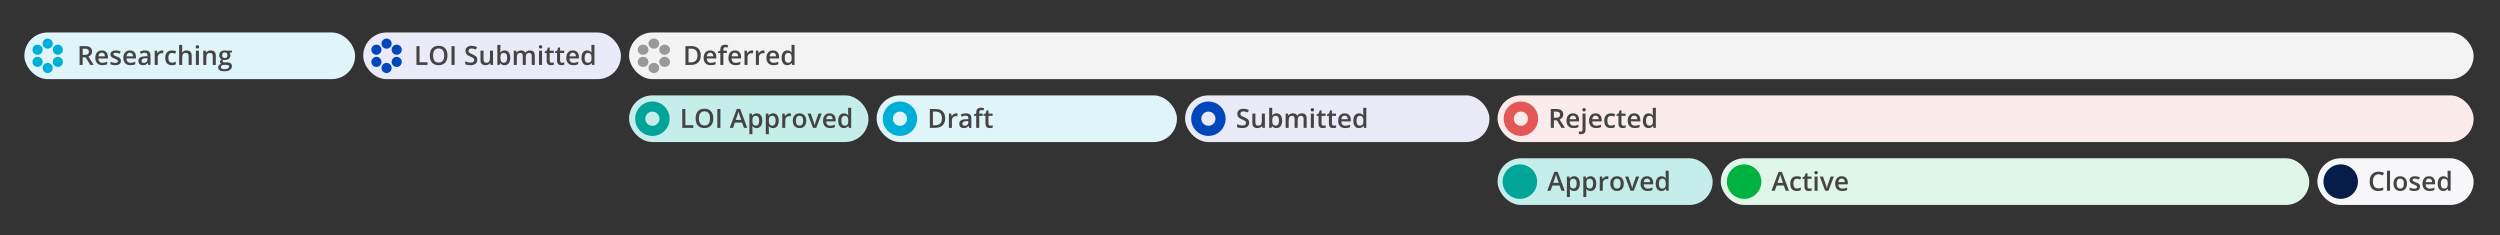 <svg viewBox="0 0 1232 116" fill="none" xmlns="http://www.w3.org/2000/svg">
<rect x="0" y="0" width="1232" height="116" fill="#333333" stroke="none"/>
<rect x="1142" y="78" width="77" height="23" rx="11.5" fill="#F7F7F9"/>
<path d="M1172.17 85.888C1171.3 85.888 1170.62 86.197 1170.12 86.814C1169.62 87.432 1169.37 88.285 1169.37 89.373C1169.37 90.511 1169.61 91.372 1170.08 91.956C1170.57 92.54 1171.26 92.832 1172.17 92.832C1172.57 92.832 1172.95 92.794 1173.32 92.718C1173.68 92.637 1174.07 92.536 1174.46 92.413V93.714C1173.74 93.989 1172.91 94.127 1171.99 94.127C1170.63 94.127 1169.59 93.716 1168.86 92.895C1168.13 92.07 1167.77 90.892 1167.77 89.36C1167.77 88.395 1167.94 87.551 1168.29 86.827C1168.65 86.103 1169.16 85.549 1169.83 85.164C1170.5 84.779 1171.28 84.586 1172.19 84.586C1173.13 84.586 1174.01 84.785 1174.81 85.183L1174.27 86.446C1173.95 86.298 1173.62 86.169 1173.27 86.059C1172.92 85.945 1172.56 85.888 1172.17 85.888ZM1177.8 94H1176.31V84.123H1177.8V94ZM1186.16 90.477C1186.16 91.624 1185.87 92.519 1185.28 93.162C1184.69 93.805 1183.87 94.127 1182.82 94.127C1182.17 94.127 1181.59 93.979 1181.09 93.683C1180.58 93.386 1180.19 92.961 1179.92 92.407C1179.65 91.852 1179.52 91.209 1179.52 90.477C1179.52 89.339 1179.81 88.45 1180.39 87.811C1180.98 87.172 1181.8 86.853 1182.86 86.853C1183.88 86.853 1184.68 87.18 1185.27 87.836C1185.87 88.488 1186.16 89.368 1186.16 90.477ZM1181.05 90.477C1181.05 92.098 1181.65 92.908 1182.85 92.908C1184.03 92.908 1184.63 92.098 1184.63 90.477C1184.63 88.873 1184.03 88.071 1182.84 88.071C1182.21 88.071 1181.76 88.279 1181.47 88.693C1181.19 89.108 1181.05 89.703 1181.05 90.477ZM1192.6 92.001C1192.6 92.686 1192.35 93.213 1191.85 93.581C1191.35 93.945 1190.64 94.127 1189.71 94.127C1188.77 94.127 1188.02 93.985 1187.45 93.702V92.413C1188.28 92.794 1189.05 92.984 1189.76 92.984C1190.67 92.984 1191.13 92.707 1191.13 92.153C1191.13 91.975 1191.08 91.827 1190.98 91.709C1190.88 91.59 1190.71 91.467 1190.48 91.34C1190.25 91.213 1189.92 91.07 1189.51 90.909C1188.7 90.596 1188.15 90.282 1187.86 89.969C1187.58 89.656 1187.44 89.25 1187.44 88.751C1187.44 88.15 1187.68 87.684 1188.16 87.354C1188.65 87.02 1189.31 86.853 1190.14 86.853C1190.97 86.853 1191.75 87.02 1192.49 87.354L1192 88.478C1191.25 88.164 1190.61 88.008 1190.09 88.008C1189.31 88.008 1188.91 88.232 1188.91 88.681C1188.91 88.901 1189.01 89.087 1189.22 89.239C1189.42 89.392 1189.87 89.601 1190.56 89.868C1191.14 90.092 1191.56 90.297 1191.83 90.483C1192.09 90.67 1192.28 90.885 1192.41 91.131C1192.54 91.372 1192.6 91.662 1192.6 92.001ZM1197.28 94.127C1196.19 94.127 1195.34 93.81 1194.72 93.175C1194.11 92.536 1193.8 91.658 1193.8 90.54C1193.8 89.394 1194.09 88.492 1194.66 87.836C1195.23 87.18 1196.01 86.853 1197.01 86.853C1197.94 86.853 1198.67 87.134 1199.21 87.697C1199.75 88.26 1200.01 89.034 1200.01 90.02V90.826H1195.34C1195.36 91.507 1195.54 92.032 1195.89 92.4C1196.24 92.764 1196.72 92.946 1197.35 92.946C1197.77 92.946 1198.15 92.908 1198.51 92.832C1198.87 92.752 1199.25 92.62 1199.67 92.439V93.651C1199.3 93.824 1198.93 93.947 1198.56 94.019C1198.19 94.091 1197.76 94.127 1197.28 94.127ZM1197.01 87.982C1196.54 87.982 1196.16 88.133 1195.87 88.433C1195.59 88.734 1195.42 89.171 1195.36 89.747H1198.55C1198.54 89.167 1198.4 88.729 1198.13 88.433C1197.86 88.133 1197.49 87.982 1197.01 87.982ZM1204.08 94.127C1203.2 94.127 1202.52 93.81 1202.03 93.175C1201.54 92.54 1201.29 91.649 1201.29 90.502C1201.29 89.351 1201.54 88.456 1202.03 87.817C1202.53 87.174 1203.22 86.853 1204.1 86.853C1205.02 86.853 1205.73 87.193 1206.21 87.874H1206.29C1206.21 87.371 1206.18 86.973 1206.18 86.681V84.123H1207.68V94H1206.51L1206.25 93.08H1206.18C1205.7 93.778 1205 94.127 1204.08 94.127ZM1204.48 92.921C1205.09 92.921 1205.54 92.749 1205.82 92.407C1206.1 92.06 1206.24 91.499 1206.25 90.725V90.515C1206.25 89.631 1206.1 89.002 1205.82 88.63C1205.53 88.257 1205.08 88.071 1204.46 88.071C1203.94 88.071 1203.53 88.285 1203.25 88.712C1202.97 89.136 1202.83 89.741 1202.83 90.528C1202.83 91.306 1202.96 91.901 1203.24 92.311C1203.51 92.718 1203.93 92.921 1204.48 92.921Z" fill="#444444"/>
<circle cx="1153.5" cy="89.5" r="8.5" fill="#071D49"/>
<rect x="848" y="78" width="290" height="23" rx="11.5" fill="#E0F6E8"/>
<path d="M879.982 94L879.056 91.423H875.507L874.6 94H873L876.472 84.682H878.123L881.595 94H879.982ZM878.656 90.115L877.786 87.589C877.723 87.42 877.634 87.153 877.52 86.789C877.41 86.425 877.333 86.159 877.291 85.989C877.177 86.51 877.01 87.079 876.79 87.697L875.952 90.115H878.656ZM885.492 94.127C884.43 94.127 883.622 93.818 883.067 93.2C882.517 92.578 882.242 91.687 882.242 90.528C882.242 89.347 882.53 88.439 883.105 87.805C883.685 87.17 884.521 86.853 885.613 86.853C886.353 86.853 887.02 86.99 887.612 87.265L887.162 88.465C886.531 88.219 886.011 88.097 885.6 88.097C884.386 88.097 883.778 88.903 883.778 90.515C883.778 91.302 883.929 91.895 884.229 92.293C884.534 92.686 884.978 92.883 885.562 92.883C886.226 92.883 886.855 92.718 887.447 92.388V93.689C887.181 93.846 886.895 93.958 886.59 94.025C886.29 94.093 885.924 94.127 885.492 94.127ZM891.713 92.921C892.077 92.921 892.441 92.864 892.805 92.749V93.873C892.64 93.945 892.426 94.004 892.164 94.051C891.905 94.102 891.637 94.127 891.357 94.127C889.944 94.127 889.237 93.382 889.237 91.893V88.109H888.279V87.449L889.307 86.903L889.815 85.418H890.735V86.98H892.735V88.109H890.735V91.867C890.735 92.227 890.824 92.493 891.002 92.667C891.184 92.836 891.421 92.921 891.713 92.921ZM895.706 94H894.214V86.98H895.706V94ZM894.125 85.12C894.125 84.853 894.197 84.648 894.341 84.504C894.489 84.36 894.698 84.288 894.969 84.288C895.232 84.288 895.435 84.36 895.579 84.504C895.727 84.648 895.801 84.853 895.801 85.12C895.801 85.374 895.727 85.575 895.579 85.723C895.435 85.867 895.232 85.939 894.969 85.939C894.698 85.939 894.489 85.867 894.341 85.723C894.197 85.575 894.125 85.374 894.125 85.12ZM899.444 94L896.778 86.98H898.353L899.781 91.061C900.026 91.747 900.174 92.301 900.225 92.724H900.276C900.314 92.419 900.462 91.865 900.72 91.061L902.148 86.98H903.735L901.057 94H899.444ZM907.868 94.127C906.776 94.127 905.921 93.81 905.303 93.175C904.69 92.536 904.383 91.658 904.383 90.54C904.383 89.394 904.668 88.492 905.24 87.836C905.811 87.18 906.596 86.853 907.595 86.853C908.521 86.853 909.254 87.134 909.791 87.697C910.328 88.26 910.597 89.034 910.597 90.02V90.826H905.919C905.94 91.507 906.124 92.032 906.471 92.4C906.818 92.764 907.307 92.946 907.938 92.946C908.352 92.946 908.737 92.908 909.093 92.832C909.452 92.752 909.838 92.62 910.248 92.439V93.651C909.884 93.824 909.516 93.947 909.144 94.019C908.771 94.091 908.346 94.127 907.868 94.127ZM907.595 87.982C907.121 87.982 906.74 88.133 906.452 88.433C906.169 88.734 905.999 89.171 905.944 89.747H909.131C909.122 89.167 908.983 88.729 908.712 88.433C908.441 88.133 908.069 87.982 907.595 87.982Z" fill="#444444"/>
<circle cx="859.5" cy="89.5" r="8.5" fill="#00B140"/>
<rect x="738" y="47" width="481" height="23" rx="11.5" fill="#FCEBEB"/>
<path d="M765.742 58.036H766.796C767.503 58.036 768.015 57.905 768.332 57.643C768.649 57.38 768.808 56.991 768.808 56.475C768.808 55.95 768.637 55.573 768.294 55.345C767.951 55.116 767.435 55.002 766.745 55.002H765.742V58.036ZM765.742 59.293V63H764.225V53.72H766.847C768.044 53.72 768.931 53.944 769.506 54.393C770.082 54.841 770.37 55.518 770.37 56.424C770.37 57.579 769.769 58.402 768.567 58.893L771.188 63H769.462L767.24 59.293H765.742ZM775.448 63.127C774.356 63.127 773.501 62.81 772.883 62.175C772.27 61.536 771.963 60.658 771.963 59.541C771.963 58.394 772.249 57.492 772.82 56.836C773.391 56.181 774.176 55.852 775.175 55.852C776.102 55.852 776.834 56.134 777.371 56.697C777.909 57.26 778.177 58.034 778.177 59.02V59.826H773.499C773.52 60.508 773.704 61.032 774.051 61.4C774.398 61.764 774.887 61.946 775.518 61.946C775.932 61.946 776.317 61.908 776.673 61.832C777.033 61.752 777.418 61.62 777.828 61.438V62.651C777.464 62.824 777.096 62.947 776.724 63.019C776.351 63.091 775.926 63.127 775.448 63.127ZM775.175 56.982C774.701 56.982 774.32 57.133 774.032 57.433C773.749 57.734 773.579 58.172 773.524 58.747H776.711C776.702 58.167 776.563 57.729 776.292 57.433C776.021 57.133 775.649 56.982 775.175 56.982ZM779.155 66.123C778.706 66.123 778.334 66.07 778.038 65.964V64.784C778.325 64.86 778.619 64.898 778.92 64.898C779.555 64.898 779.872 64.538 779.872 63.819V55.98H781.364V63.92C781.364 64.644 781.173 65.192 780.792 65.564C780.416 65.937 779.87 66.123 779.155 66.123ZM779.783 54.12C779.783 53.853 779.855 53.648 779.999 53.504C780.147 53.36 780.357 53.288 780.627 53.288C780.89 53.288 781.093 53.36 781.237 53.504C781.385 53.648 781.459 53.853 781.459 54.12C781.459 54.373 781.385 54.575 781.237 54.723C781.093 54.867 780.89 54.938 780.627 54.938C780.357 54.938 780.147 54.867 779.999 54.723C779.855 54.575 779.783 54.373 779.783 54.12ZM786.569 63.127C785.477 63.127 784.622 62.81 784.004 62.175C783.391 61.536 783.084 60.658 783.084 59.541C783.084 58.394 783.37 57.492 783.941 56.836C784.512 56.181 785.297 55.852 786.296 55.852C787.223 55.852 787.955 56.134 788.492 56.697C789.03 57.26 789.298 58.034 789.298 59.02V59.826H784.62C784.641 60.508 784.825 61.032 785.172 61.4C785.519 61.764 786.008 61.946 786.639 61.946C787.053 61.946 787.438 61.908 787.794 61.832C788.154 61.752 788.539 61.62 788.949 61.438V62.651C788.585 62.824 788.217 62.947 787.845 63.019C787.472 63.091 787.047 63.127 786.569 63.127ZM786.296 56.982C785.822 56.982 785.441 57.133 785.153 57.433C784.87 57.734 784.701 58.172 784.646 58.747H787.832C787.824 58.167 787.684 57.729 787.413 57.433C787.142 57.133 786.77 56.982 786.296 56.982ZM793.824 63.127C792.762 63.127 791.954 62.818 791.399 62.2C790.849 61.578 790.574 60.687 790.574 59.528C790.574 58.347 790.862 57.44 791.438 56.805C792.017 56.17 792.853 55.852 793.945 55.852C794.685 55.852 795.352 55.99 795.944 56.265L795.494 57.465C794.863 57.219 794.343 57.097 793.932 57.097C792.718 57.097 792.11 57.903 792.11 59.515C792.11 60.302 792.261 60.895 792.561 61.292C792.866 61.686 793.31 61.883 793.894 61.883C794.558 61.883 795.187 61.718 795.779 61.388V62.689C795.513 62.846 795.227 62.958 794.922 63.025C794.622 63.093 794.256 63.127 793.824 63.127ZM800.045 61.921C800.409 61.921 800.773 61.864 801.137 61.749V62.873C800.972 62.945 800.758 63.004 800.496 63.051C800.237 63.102 799.969 63.127 799.689 63.127C798.276 63.127 797.569 62.382 797.569 60.893V57.109H796.611V56.449L797.639 55.903L798.147 54.418H799.067V55.98H801.067V57.109H799.067V60.867C799.067 61.227 799.156 61.493 799.334 61.667C799.516 61.836 799.753 61.921 800.045 61.921ZM805.612 63.127C804.52 63.127 803.665 62.81 803.047 62.175C802.434 61.536 802.127 60.658 802.127 59.541C802.127 58.394 802.413 57.492 802.984 56.836C803.555 56.181 804.34 55.852 805.339 55.852C806.266 55.852 806.998 56.134 807.535 56.697C808.073 57.26 808.341 58.034 808.341 59.02V59.826H803.663C803.684 60.508 803.868 61.032 804.215 61.4C804.562 61.764 805.051 61.946 805.682 61.946C806.096 61.946 806.481 61.908 806.837 61.832C807.197 61.752 807.582 61.62 807.992 61.438V62.651C807.628 62.824 807.26 62.947 806.888 63.019C806.515 63.091 806.09 63.127 805.612 63.127ZM805.339 56.982C804.865 56.982 804.484 57.133 804.196 57.433C803.913 57.734 803.743 58.172 803.688 58.747H806.875C806.867 58.167 806.727 57.729 806.456 57.433C806.185 57.133 805.813 56.982 805.339 56.982ZM812.404 63.127C811.528 63.127 810.844 62.81 810.354 62.175C809.863 61.54 809.617 60.649 809.617 59.502C809.617 58.351 809.865 57.456 810.36 56.817C810.859 56.174 811.549 55.852 812.429 55.852C813.352 55.852 814.054 56.193 814.537 56.874H814.613C814.541 56.371 814.505 55.973 814.505 55.681V53.123H816.003V63H814.835L814.575 62.08H814.505C814.027 62.778 813.326 63.127 812.404 63.127ZM812.804 61.921C813.417 61.921 813.864 61.749 814.143 61.407C814.422 61.06 814.566 60.499 814.575 59.725V59.515C814.575 58.631 814.431 58.002 814.143 57.63C813.855 57.258 813.405 57.071 812.791 57.071C812.266 57.071 811.862 57.285 811.579 57.712C811.295 58.136 811.153 58.741 811.153 59.528C811.153 60.306 811.291 60.901 811.566 61.312C811.841 61.718 812.254 61.921 812.804 61.921Z" fill="#444444"/>
<circle cx="749.5" cy="58.5" r="6" stroke="#E45757" stroke-width="5"/>
<rect x="584" y="47" width="150" height="23" rx="11.5" fill="#EAEAF8"/>
<path d="M615.576 60.48C615.576 61.305 615.278 61.953 614.681 62.422C614.084 62.892 613.261 63.127 612.212 63.127C611.162 63.127 610.303 62.964 609.635 62.638V61.204C610.058 61.403 610.507 61.559 610.98 61.673C611.459 61.788 611.903 61.845 612.313 61.845C612.914 61.845 613.357 61.73 613.64 61.502C613.928 61.273 614.072 60.967 614.072 60.581C614.072 60.234 613.941 59.94 613.678 59.699C613.416 59.458 612.874 59.172 612.053 58.842C611.207 58.499 610.61 58.108 610.263 57.668C609.916 57.228 609.743 56.699 609.743 56.081C609.743 55.307 610.018 54.697 610.568 54.253C611.118 53.809 611.856 53.586 612.783 53.586C613.672 53.586 614.556 53.781 615.437 54.17L614.954 55.408C614.129 55.061 613.393 54.888 612.745 54.888C612.254 54.888 611.882 54.996 611.628 55.211C611.374 55.423 611.247 55.704 611.247 56.056C611.247 56.297 611.298 56.504 611.399 56.678C611.501 56.847 611.668 57.008 611.901 57.16C612.134 57.312 612.553 57.514 613.158 57.763C613.839 58.047 614.338 58.311 614.656 58.557C614.973 58.802 615.206 59.079 615.354 59.388C615.502 59.697 615.576 60.061 615.576 60.48ZM622.165 63L621.956 62.08H621.879C621.672 62.405 621.376 62.661 620.991 62.848C620.61 63.034 620.174 63.127 619.683 63.127C618.833 63.127 618.198 62.915 617.779 62.492C617.36 62.069 617.15 61.428 617.15 60.569V55.98H618.655V60.309C618.655 60.846 618.765 61.25 618.985 61.521C619.205 61.788 619.55 61.921 620.02 61.921C620.646 61.921 621.105 61.735 621.397 61.362C621.693 60.986 621.841 60.357 621.841 59.477V55.98H623.339V63H622.165ZM629.052 55.852C629.928 55.852 630.61 56.17 631.096 56.805C631.587 57.44 631.833 58.33 631.833 59.477C631.833 60.628 631.585 61.525 631.09 62.169C630.595 62.807 629.907 63.127 629.027 63.127C628.138 63.127 627.448 62.807 626.958 62.169H626.856L626.583 63H625.466V53.123H626.958V55.472C626.958 55.645 626.949 55.903 626.932 56.246C626.915 56.589 626.903 56.807 626.894 56.9H626.958C627.431 56.202 628.13 55.852 629.052 55.852ZM628.665 57.071C628.064 57.071 627.63 57.249 627.364 57.605C627.101 57.956 626.966 58.546 626.958 59.376V59.477C626.958 60.332 627.093 60.952 627.364 61.337C627.635 61.718 628.077 61.908 628.69 61.908C629.219 61.908 629.619 61.699 629.89 61.28C630.165 60.861 630.303 60.256 630.303 59.464C630.303 57.869 629.757 57.071 628.665 57.071ZM639.481 63H637.983V58.671C637.983 58.133 637.882 57.734 637.679 57.471C637.476 57.205 637.158 57.071 636.727 57.071C636.151 57.071 635.728 57.26 635.457 57.636C635.19 58.009 635.057 58.631 635.057 59.502V63H633.565V55.98H634.733L634.943 56.9H635.019C635.214 56.566 635.495 56.307 635.863 56.126C636.236 55.944 636.644 55.852 637.088 55.852C638.167 55.852 638.883 56.221 639.234 56.957H639.335C639.543 56.61 639.835 56.339 640.211 56.145C640.588 55.95 641.02 55.852 641.506 55.852C642.344 55.852 642.954 56.064 643.334 56.487C643.72 56.91 643.912 57.556 643.912 58.423V63H642.42V58.671C642.42 58.133 642.317 57.734 642.109 57.471C641.906 57.205 641.589 57.071 641.157 57.071C640.577 57.071 640.152 57.253 639.881 57.617C639.615 57.977 639.481 58.531 639.481 59.28V63ZM647.486 63H645.994V55.98H647.486V63ZM645.905 54.12C645.905 53.853 645.977 53.648 646.121 53.504C646.269 53.36 646.479 53.288 646.75 53.288C647.012 53.288 647.215 53.36 647.359 53.504C647.507 53.648 647.581 53.853 647.581 54.12C647.581 54.373 647.507 54.575 647.359 54.723C647.215 54.867 647.012 54.938 646.75 54.938C646.479 54.938 646.269 54.867 646.121 54.723C645.977 54.575 645.905 54.373 645.905 54.12ZM652.24 61.921C652.604 61.921 652.968 61.864 653.332 61.749V62.873C653.167 62.945 652.953 63.004 652.691 63.051C652.433 63.102 652.164 63.127 651.885 63.127C650.471 63.127 649.765 62.382 649.765 60.893V57.109H648.806V56.449L649.834 55.903L650.342 54.418H651.263V55.98H653.262V57.109H651.263V60.867C651.263 61.227 651.352 61.493 651.529 61.667C651.711 61.836 651.948 61.921 652.24 61.921ZM657.356 61.921C657.72 61.921 658.084 61.864 658.448 61.749V62.873C658.283 62.945 658.069 63.004 657.807 63.051C657.549 63.102 657.28 63.127 657.001 63.127C655.588 63.127 654.881 62.382 654.881 60.893V57.109H653.922V56.449L654.951 55.903L655.458 54.418H656.379V55.98H658.378V57.109H656.379V60.867C656.379 61.227 656.468 61.493 656.646 61.667C656.827 61.836 657.064 61.921 657.356 61.921ZM662.923 63.127C661.832 63.127 660.977 62.81 660.359 62.175C659.745 61.536 659.438 60.658 659.438 59.541C659.438 58.394 659.724 57.492 660.295 56.836C660.867 56.181 661.652 55.852 662.65 55.852C663.577 55.852 664.309 56.134 664.847 56.697C665.384 57.26 665.653 58.034 665.653 59.02V59.826H660.975C660.996 60.508 661.18 61.032 661.527 61.4C661.874 61.764 662.363 61.946 662.993 61.946C663.408 61.946 663.793 61.908 664.148 61.832C664.508 61.752 664.893 61.62 665.304 61.438V62.651C664.94 62.824 664.572 62.947 664.199 63.019C663.827 63.091 663.402 63.127 662.923 63.127ZM662.65 56.982C662.176 56.982 661.796 57.133 661.508 57.433C661.224 57.734 661.055 58.172 661 58.747H664.187C664.178 58.167 664.038 57.729 663.768 57.433C663.497 57.133 663.124 56.982 662.65 56.982ZM669.715 63.127C668.839 63.127 668.156 62.81 667.665 62.175C667.174 61.54 666.929 60.649 666.929 59.502C666.929 58.351 667.176 57.456 667.671 56.817C668.171 56.174 668.861 55.852 669.741 55.852C670.663 55.852 671.366 56.193 671.848 56.874H671.924C671.852 56.371 671.816 55.973 671.816 55.681V53.123H673.314V63H672.146L671.886 62.08H671.816C671.338 62.778 670.638 63.127 669.715 63.127ZM670.115 61.921C670.729 61.921 671.175 61.749 671.455 61.407C671.734 61.06 671.878 60.499 671.886 59.725V59.515C671.886 58.631 671.742 58.002 671.455 57.63C671.167 57.258 670.716 57.071 670.103 57.071C669.578 57.071 669.174 57.285 668.89 57.712C668.607 58.136 668.465 58.741 668.465 59.528C668.465 60.306 668.602 60.901 668.877 61.312C669.153 61.718 669.565 61.921 670.115 61.921Z" fill="#444444"/>
<circle cx="595.5" cy="58.5" r="6" stroke="#0047BB" stroke-width="5"/>
<rect x="432" y="47" width="148" height="23" rx="11.5" fill="#E0F5FA"/>
<path d="M465.772 58.271C465.772 59.803 465.347 60.975 464.497 61.788C463.646 62.596 462.421 63 460.821 63H458.225V53.72H461.094C462.571 53.72 463.72 54.117 464.541 54.913C465.362 55.709 465.772 56.828 465.772 58.271ZM464.173 58.322C464.173 56.1 463.134 54.989 461.056 54.989H459.742V61.724H460.821C463.056 61.724 464.173 60.59 464.173 58.322ZM471.174 55.852C471.475 55.852 471.722 55.874 471.917 55.916L471.771 57.306C471.559 57.255 471.339 57.23 471.111 57.23C470.514 57.23 470.03 57.425 469.657 57.814C469.289 58.203 469.105 58.709 469.105 59.331V63H467.613V55.98H468.781L468.978 57.217H469.054C469.287 56.798 469.59 56.466 469.962 56.221C470.339 55.975 470.743 55.852 471.174 55.852ZM477.617 63L477.319 62.023H477.268C476.93 62.45 476.589 62.742 476.246 62.898C475.903 63.051 475.463 63.127 474.926 63.127C474.236 63.127 473.696 62.941 473.307 62.568C472.922 62.196 472.729 61.669 472.729 60.988C472.729 60.264 472.998 59.718 473.536 59.35C474.073 58.982 474.892 58.781 475.992 58.747L477.205 58.709V58.334C477.205 57.886 477.099 57.552 476.887 57.331C476.68 57.107 476.356 56.995 475.916 56.995C475.556 56.995 475.211 57.048 474.881 57.154C474.551 57.26 474.234 57.384 473.929 57.528L473.447 56.462C473.828 56.263 474.244 56.113 474.697 56.011C475.15 55.905 475.577 55.852 475.979 55.852C476.872 55.852 477.545 56.047 477.998 56.437C478.455 56.826 478.684 57.437 478.684 58.271V63H477.617ZM475.396 61.984C475.937 61.984 476.371 61.834 476.697 61.534C477.027 61.229 477.192 60.804 477.192 60.258V59.648L476.291 59.687C475.588 59.712 475.076 59.83 474.754 60.042C474.437 60.249 474.278 60.569 474.278 61.001C474.278 61.314 474.371 61.557 474.558 61.73C474.744 61.9 475.023 61.984 475.396 61.984ZM484.289 57.109H482.575V63H481.077V57.109H479.921V56.411L481.077 55.954V55.497C481.077 54.668 481.271 54.054 481.661 53.656C482.05 53.254 482.645 53.053 483.444 53.053C483.969 53.053 484.485 53.14 484.993 53.313L484.6 54.443C484.231 54.325 483.88 54.266 483.546 54.266C483.207 54.266 482.96 54.371 482.803 54.583C482.651 54.79 482.575 55.103 482.575 55.523V55.98H484.289V57.109ZM488.104 61.921C488.467 61.921 488.831 61.864 489.195 61.749V62.873C489.03 62.945 488.817 63.004 488.554 63.051C488.296 63.102 488.027 63.127 487.748 63.127C486.335 63.127 485.628 62.382 485.628 60.893V57.109H484.669V56.449L485.698 55.903L486.206 54.418H487.126V55.98H489.125V57.109H487.126V60.867C487.126 61.227 487.215 61.493 487.393 61.667C487.575 61.836 487.812 61.921 488.104 61.921Z" fill="#444444"/>
<circle cx="443.5" cy="58.5" r="6" stroke="#00AFD7" stroke-width="5"/>
<rect x="310" y="16" width="909" height="23" rx="11.5" fill="#F3F3F3"/>
<path d="M345.34 27.271C345.34 28.803 344.915 29.975 344.064 30.788C343.214 31.596 341.989 32 340.389 32H337.793V22.72H340.662C342.139 22.72 343.288 23.117 344.109 23.913C344.93 24.709 345.34 25.828 345.34 27.271ZM343.741 27.322C343.741 25.1 342.702 23.989 340.624 23.989H339.31V30.724H340.389C342.624 30.724 343.741 29.59 343.741 27.322ZM350.247 32.127C349.155 32.127 348.3 31.81 347.683 31.175C347.069 30.536 346.762 29.658 346.762 28.541C346.762 27.394 347.048 26.492 347.619 25.836C348.19 25.18 348.975 24.852 349.974 24.852C350.901 24.852 351.633 25.134 352.17 25.697C352.708 26.26 352.977 27.034 352.977 28.02V28.826H348.298C348.319 29.508 348.504 30.032 348.851 30.4C349.198 30.764 349.686 30.946 350.317 30.946C350.732 30.946 351.117 30.908 351.472 30.832C351.832 30.752 352.217 30.62 352.627 30.439V31.651C352.263 31.824 351.895 31.947 351.523 32.019C351.151 32.091 350.725 32.127 350.247 32.127ZM349.974 25.982C349.5 25.982 349.119 26.133 348.832 26.433C348.548 26.734 348.379 27.172 348.324 27.747H351.51C351.502 27.167 351.362 26.729 351.091 26.433C350.82 26.133 350.448 25.982 349.974 25.982ZM358.194 26.109H356.48V32H354.982V26.109H353.827V25.411L354.982 24.954V24.497C354.982 23.668 355.177 23.054 355.566 22.656C355.956 22.254 356.55 22.053 357.35 22.053C357.875 22.053 358.391 22.14 358.899 22.314L358.505 23.443C358.137 23.325 357.786 23.266 357.452 23.266C357.113 23.266 356.866 23.371 356.709 23.583C356.557 23.79 356.48 24.104 356.48 24.523V24.98H358.194V26.109ZM362.46 32.127C361.368 32.127 360.513 31.81 359.895 31.175C359.282 30.536 358.975 29.658 358.975 28.541C358.975 27.394 359.261 26.492 359.832 25.836C360.403 25.18 361.188 24.852 362.187 24.852C363.114 24.852 363.846 25.134 364.383 25.697C364.921 26.26 365.189 27.034 365.189 28.02V28.826H360.511C360.532 29.508 360.716 30.032 361.063 30.4C361.41 30.764 361.899 30.946 362.53 30.946C362.944 30.946 363.33 30.908 363.685 30.832C364.045 30.752 364.43 30.62 364.84 30.439V31.651C364.476 31.824 364.108 31.947 363.736 32.019C363.363 32.091 362.938 32.127 362.46 32.127ZM362.187 25.982C361.713 25.982 361.332 26.133 361.044 26.433C360.761 26.734 360.592 27.172 360.537 27.747H363.723C363.715 27.167 363.575 26.729 363.304 26.433C363.033 26.133 362.661 25.982 362.187 25.982ZM370.445 24.852C370.746 24.852 370.993 24.874 371.188 24.916L371.042 26.306C370.83 26.255 370.61 26.23 370.382 26.23C369.785 26.23 369.301 26.425 368.928 26.814C368.56 27.203 368.376 27.709 368.376 28.331V32H366.884V24.98H368.052L368.249 26.217H368.325C368.558 25.798 368.86 25.466 369.233 25.221C369.61 24.975 370.014 24.852 370.445 24.852ZM376.057 24.852C376.357 24.852 376.605 24.874 376.799 24.916L376.653 26.306C376.442 26.255 376.222 26.23 375.993 26.23C375.396 26.23 374.912 26.425 374.54 26.814C374.171 27.203 373.987 27.709 373.987 28.331V32H372.496V24.98H373.664L373.86 26.217H373.936C374.169 25.798 374.472 25.466 374.844 25.221C375.221 24.975 375.625 24.852 376.057 24.852ZM381.173 32.127C380.081 32.127 379.226 31.81 378.608 31.175C377.995 30.536 377.688 29.658 377.688 28.541C377.688 27.394 377.974 26.492 378.545 25.836C379.116 25.18 379.901 24.852 380.9 24.852C381.827 24.852 382.559 25.134 383.096 25.697C383.634 26.26 383.902 27.034 383.902 28.02V28.826H379.224C379.245 29.508 379.429 30.032 379.776 30.4C380.123 30.764 380.612 30.946 381.243 30.946C381.657 30.946 382.042 30.908 382.398 30.832C382.758 30.752 383.143 30.62 383.553 30.439V31.651C383.189 31.824 382.821 31.947 382.449 32.019C382.076 32.091 381.651 32.127 381.173 32.127ZM380.9 25.982C380.426 25.982 380.045 26.133 379.757 26.433C379.474 26.734 379.304 27.172 379.249 27.747H382.436C382.428 27.167 382.288 26.729 382.017 26.433C381.746 26.133 381.374 25.982 380.9 25.982ZM387.965 32.127C387.089 32.127 386.405 31.81 385.915 31.175C385.424 30.54 385.178 29.649 385.178 28.502C385.178 27.351 385.426 26.456 385.921 25.817C386.42 25.174 387.11 24.852 387.99 24.852C388.913 24.852 389.615 25.193 390.098 25.875H390.174C390.102 25.371 390.066 24.973 390.066 24.681V22.123H391.564V32H390.396L390.136 31.08H390.066C389.588 31.778 388.887 32.127 387.965 32.127ZM388.365 30.921C388.978 30.921 389.425 30.75 389.704 30.407C389.983 30.06 390.127 29.499 390.136 28.725V28.515C390.136 27.631 389.992 27.002 389.704 26.63C389.416 26.258 388.966 26.071 388.352 26.071C387.827 26.071 387.423 26.285 387.14 26.712C386.856 27.136 386.714 27.741 386.714 28.528C386.714 29.306 386.852 29.901 387.127 30.311C387.402 30.718 387.815 30.921 388.365 30.921Z" fill="#444444"/>
<path fill-rule="evenodd" clip-rule="evenodd" d="M322.221 24C323.689 24 324.878 22.881 324.878 21.5C324.878 20.119 323.689 19 322.221 19C320.754 19 319.564 20.119 319.564 21.5C319.564 22.881 320.754 24 322.221 24ZM330.192 24.5C330.192 25.881 329.002 27 327.535 27C326.067 27 324.878 25.881 324.878 24.5C324.878 23.119 326.067 22 327.535 22C329.002 22 330.192 23.119 330.192 24.5ZM327.535 33C329.002 33 330.192 31.881 330.192 30.5C330.192 29.119 329.002 28 327.535 28C326.067 28 324.878 29.119 324.878 30.5C324.878 31.881 326.067 33 327.535 33ZM322.221 36C323.689 36 324.878 34.881 324.878 33.5C324.878 32.119 323.689 31 322.221 31C320.754 31 319.564 32.119 319.564 33.5C319.564 34.881 320.754 36 322.221 36ZM316.908 33C318.375 33 319.564 31.881 319.564 30.5C319.564 29.119 318.375 28 316.908 28C315.44 28 314.251 29.119 314.251 30.5C314.251 31.881 315.44 33 316.908 33ZM319.564 24.5C319.564 25.881 318.375 27 316.908 27C315.44 27 314.251 25.881 314.251 24.5C314.251 23.119 315.44 22 316.908 22C318.375 22 319.564 23.119 319.564 24.5Z" fill="#999999"/>
<rect x="179" y="16" width="127" height="23" rx="11.5" fill="#EAEAF8"/>
<path d="M205.225 32V22.72H206.742V30.699H210.671V32H205.225ZM220.51 27.347C220.51 28.858 220.132 30.032 219.374 30.87C218.621 31.708 217.552 32.127 216.168 32.127C214.768 32.127 213.691 31.712 212.938 30.883C212.188 30.049 211.814 28.866 211.814 27.334C211.814 25.803 212.191 24.626 212.944 23.805C213.701 22.984 214.78 22.574 216.181 22.574C217.561 22.574 218.627 22.991 219.38 23.824C220.134 24.658 220.51 25.832 220.51 27.347ZM213.426 27.347C213.426 28.49 213.657 29.357 214.118 29.95C214.579 30.538 215.263 30.832 216.168 30.832C217.07 30.832 217.749 30.54 218.206 29.956C218.667 29.372 218.898 28.502 218.898 27.347C218.898 26.209 218.669 25.346 218.212 24.757C217.76 24.169 217.083 23.875 216.181 23.875C215.271 23.875 214.584 24.169 214.118 24.757C213.657 25.346 213.426 26.209 213.426 27.347ZM222.503 32V22.72H224.021V32H222.503ZM235.205 29.48C235.205 30.305 234.907 30.953 234.31 31.422C233.713 31.892 232.89 32.127 231.841 32.127C230.791 32.127 229.932 31.964 229.264 31.638V30.204C229.687 30.402 230.135 30.559 230.609 30.673C231.088 30.788 231.532 30.845 231.942 30.845C232.543 30.845 232.986 30.73 233.269 30.502C233.557 30.273 233.701 29.967 233.701 29.581C233.701 29.235 233.569 28.94 233.307 28.699C233.045 28.458 232.503 28.172 231.682 27.842C230.836 27.5 230.239 27.108 229.892 26.668C229.545 26.228 229.372 25.699 229.372 25.081C229.372 24.307 229.647 23.697 230.197 23.253C230.747 22.809 231.485 22.586 232.412 22.586C233.301 22.586 234.185 22.781 235.065 23.17L234.583 24.408C233.758 24.061 233.021 23.888 232.374 23.888C231.883 23.888 231.511 23.996 231.257 24.211C231.003 24.423 230.876 24.704 230.876 25.056C230.876 25.297 230.927 25.504 231.028 25.678C231.13 25.847 231.297 26.008 231.53 26.16C231.763 26.312 232.181 26.514 232.787 26.763C233.468 27.047 233.967 27.311 234.285 27.557C234.602 27.802 234.835 28.079 234.983 28.388C235.131 28.697 235.205 29.061 235.205 29.48ZM241.794 32L241.584 31.08H241.508C241.301 31.405 241.005 31.662 240.62 31.848C240.239 32.034 239.803 32.127 239.312 32.127C238.461 32.127 237.827 31.915 237.408 31.492C236.989 31.069 236.779 30.428 236.779 29.569V24.98H238.284V29.309C238.284 29.846 238.394 30.25 238.614 30.521C238.834 30.788 239.179 30.921 239.648 30.921C240.275 30.921 240.734 30.735 241.026 30.362C241.322 29.986 241.47 29.357 241.47 28.477V24.98H242.968V32H241.794ZM248.681 24.852C249.557 24.852 250.238 25.17 250.725 25.805C251.216 26.439 251.461 27.33 251.461 28.477C251.461 29.628 251.214 30.525 250.719 31.169C250.224 31.808 249.536 32.127 248.656 32.127C247.767 32.127 247.077 31.808 246.586 31.169H246.485L246.212 32H245.095V22.123H246.586V24.472C246.586 24.645 246.578 24.903 246.561 25.246C246.544 25.589 246.531 25.807 246.523 25.9H246.586C247.06 25.202 247.759 24.852 248.681 24.852ZM248.294 26.071C247.693 26.071 247.259 26.249 246.993 26.605C246.73 26.956 246.595 27.546 246.586 28.375V28.477C246.586 29.332 246.722 29.952 246.993 30.337C247.264 30.718 247.706 30.908 248.319 30.908C248.848 30.908 249.248 30.699 249.519 30.28C249.794 29.861 249.932 29.256 249.932 28.464C249.932 26.869 249.386 26.071 248.294 26.071ZM259.11 32H257.612V27.671C257.612 27.134 257.511 26.734 257.308 26.471C257.104 26.205 256.787 26.071 256.355 26.071C255.78 26.071 255.357 26.26 255.086 26.636C254.819 27.009 254.686 27.631 254.686 28.502V32H253.194V24.98H254.362L254.572 25.9H254.648C254.843 25.566 255.124 25.308 255.492 25.125C255.865 24.944 256.273 24.852 256.717 24.852C257.796 24.852 258.512 25.221 258.863 25.957H258.964C259.172 25.61 259.464 25.339 259.84 25.145C260.217 24.95 260.649 24.852 261.135 24.852C261.973 24.852 262.583 25.064 262.963 25.487C263.348 25.91 263.541 26.556 263.541 27.423V32H262.049V27.671C262.049 27.134 261.946 26.734 261.738 26.471C261.535 26.205 261.218 26.071 260.786 26.071C260.206 26.071 259.781 26.253 259.51 26.617C259.244 26.977 259.11 27.531 259.11 28.28V32ZM267.115 32H265.623V24.98H267.115V32ZM265.534 23.12C265.534 22.853 265.606 22.648 265.75 22.504C265.898 22.36 266.108 22.288 266.378 22.288C266.641 22.288 266.844 22.36 266.988 22.504C267.136 22.648 267.21 22.853 267.21 23.12C267.21 23.373 267.136 23.575 266.988 23.723C266.844 23.866 266.641 23.939 266.378 23.939C266.108 23.939 265.898 23.866 265.75 23.723C265.606 23.575 265.534 23.373 265.534 23.12ZM271.869 30.921C272.233 30.921 272.597 30.864 272.961 30.75V31.873C272.796 31.945 272.582 32.004 272.32 32.051C272.062 32.102 271.793 32.127 271.514 32.127C270.1 32.127 269.394 31.382 269.394 29.893V26.109H268.435V25.449L269.463 24.903L269.971 23.418H270.892V24.98H272.891V26.109H270.892V29.867C270.892 30.227 270.98 30.494 271.158 30.667C271.34 30.836 271.577 30.921 271.869 30.921ZM276.985 30.921C277.349 30.921 277.713 30.864 278.077 30.75V31.873C277.912 31.945 277.698 32.004 277.436 32.051C277.178 32.102 276.909 32.127 276.63 32.127C275.216 32.127 274.51 31.382 274.51 29.893V26.109H273.551V25.449L274.58 24.903L275.087 23.418H276.008V24.98H278.007V26.109H276.008V29.867C276.008 30.227 276.097 30.494 276.274 30.667C276.456 30.836 276.693 30.921 276.985 30.921ZM282.552 32.127C281.46 32.127 280.606 31.81 279.988 31.175C279.374 30.536 279.067 29.658 279.067 28.541C279.067 27.394 279.353 26.492 279.924 25.836C280.496 25.18 281.281 24.852 282.279 24.852C283.206 24.852 283.938 25.134 284.476 25.697C285.013 26.26 285.282 27.034 285.282 28.02V28.826H280.604C280.625 29.508 280.809 30.032 281.156 30.4C281.503 30.764 281.992 30.946 282.622 30.946C283.037 30.946 283.422 30.908 283.777 30.832C284.137 30.752 284.522 30.62 284.933 30.439V31.651C284.569 31.824 284.201 31.947 283.828 32.019C283.456 32.091 283.03 32.127 282.552 32.127ZM282.279 25.982C281.805 25.982 281.424 26.133 281.137 26.433C280.853 26.734 280.684 27.172 280.629 27.747H283.815C283.807 27.167 283.667 26.729 283.396 26.433C283.126 26.133 282.753 25.982 282.279 25.982ZM289.344 32.127C288.468 32.127 287.785 31.81 287.294 31.175C286.803 30.54 286.558 29.649 286.558 28.502C286.558 27.351 286.805 26.456 287.3 25.817C287.8 25.174 288.489 24.852 289.37 24.852C290.292 24.852 290.995 25.193 291.477 25.875H291.553C291.481 25.371 291.445 24.973 291.445 24.681V22.123H292.943V32H291.775L291.515 31.08H291.445C290.967 31.778 290.267 32.127 289.344 32.127ZM289.744 30.921C290.358 30.921 290.804 30.75 291.083 30.407C291.363 30.06 291.507 29.499 291.515 28.725V28.515C291.515 27.631 291.371 27.002 291.083 26.63C290.796 26.258 290.345 26.071 289.731 26.071C289.207 26.071 288.803 26.285 288.519 26.712C288.236 27.136 288.094 27.741 288.094 28.528C288.094 29.306 288.231 29.901 288.506 30.311C288.781 30.718 289.194 30.921 289.744 30.921Z" fill="#444444"/>
<path fill-rule="evenodd" clip-rule="evenodd" d="M190.5 24C191.881 24 193 22.881 193 21.5C193 20.119 191.881 19 190.5 19C189.119 19 188 20.119 188 21.5C188 22.881 189.119 24 190.5 24ZM198 24.5C198 25.881 196.881 27 195.5 27C194.119 27 193 25.881 193 24.5C193 23.119 194.119 22 195.5 22C196.881 22 198 23.119 198 24.5ZM195.5 33C196.881 33 198 31.881 198 30.5C198 29.119 196.881 28 195.5 28C194.119 28 193 29.119 193 30.5C193 31.881 194.119 33 195.5 33ZM190.5 36C191.881 36 193 34.881 193 33.5C193 32.119 191.881 31 190.5 31C189.119 31 188 32.119 188 33.5C188 34.881 189.119 36 190.5 36ZM185.5 33C186.881 33 188 31.881 188 30.5C188 29.119 186.881 28 185.5 28C184.119 28 183 29.119 183 30.5C183 31.881 184.119 33 185.5 33ZM188 24.5C188 25.881 186.881 27 185.5 27C184.119 27 183 25.881 183 24.5C183 23.119 184.119 22 185.5 22C186.881 22 188 23.119 188 24.5Z" fill="#0047BB"/>
<rect x="12" y="16" width="163" height="23" rx="11.5" fill="#E0F5FA"/>
<path d="M40.742 27.036H41.796C42.503 27.036 43.015 26.905 43.332 26.643C43.649 26.38 43.808 25.991 43.808 25.475C43.808 24.95 43.637 24.573 43.294 24.345C42.951 24.116 42.435 24.002 41.745 24.002H40.742V27.036ZM40.742 28.293V32H39.225V22.72H41.847C43.044 22.72 43.931 22.944 44.506 23.393C45.082 23.841 45.37 24.518 45.37 25.424C45.37 26.579 44.769 27.402 43.567 27.893L46.188 32H44.462L42.24 28.293H40.742ZM50.448 32.127C49.356 32.127 48.501 31.81 47.883 31.175C47.27 30.536 46.963 29.658 46.963 28.541C46.963 27.394 47.248 26.492 47.82 25.836C48.391 25.18 49.176 24.852 50.175 24.852C51.102 24.852 51.834 25.134 52.371 25.697C52.908 26.26 53.177 27.034 53.177 28.02V28.826H48.499C48.52 29.508 48.704 30.032 49.051 30.4C49.398 30.764 49.887 30.946 50.518 30.946C50.932 30.946 51.317 30.908 51.673 30.832C52.033 30.752 52.418 30.62 52.828 30.439V31.651C52.464 31.824 52.096 31.947 51.724 32.019C51.351 32.091 50.926 32.127 50.448 32.127ZM50.175 25.982C49.701 25.982 49.32 26.133 49.032 26.433C48.749 26.734 48.579 27.172 48.524 27.747H51.711C51.703 27.167 51.563 26.729 51.292 26.433C51.021 26.133 50.649 25.982 50.175 25.982ZM59.588 30C59.588 30.686 59.339 31.213 58.839 31.581C58.34 31.945 57.625 32.127 56.694 32.127C55.759 32.127 55.008 31.985 54.44 31.702V30.413C55.266 30.794 56.034 30.984 56.745 30.984C57.663 30.984 58.122 30.707 58.122 30.153C58.122 29.975 58.071 29.827 57.97 29.709C57.868 29.59 57.701 29.467 57.468 29.34C57.236 29.213 56.912 29.07 56.497 28.909C55.689 28.596 55.141 28.282 54.853 27.969C54.569 27.656 54.428 27.25 54.428 26.75C54.428 26.15 54.669 25.684 55.151 25.354C55.638 25.02 56.298 24.852 57.132 24.852C57.957 24.852 58.738 25.02 59.474 25.354L58.992 26.477C58.234 26.164 57.597 26.008 57.081 26.008C56.294 26.008 55.9 26.232 55.9 26.681C55.9 26.901 56.002 27.087 56.205 27.239C56.412 27.392 56.861 27.601 57.551 27.868C58.13 28.092 58.552 28.297 58.814 28.483C59.076 28.67 59.271 28.885 59.398 29.131C59.525 29.372 59.588 29.662 59.588 30ZM64.273 32.127C63.181 32.127 62.326 31.81 61.709 31.175C61.095 30.536 60.788 29.658 60.788 28.541C60.788 27.394 61.074 26.492 61.645 25.836C62.216 25.18 63.001 24.852 64 24.852C64.927 24.852 65.659 25.134 66.196 25.697C66.734 26.26 67.002 27.034 67.002 28.02V28.826H62.324C62.345 29.508 62.529 30.032 62.877 30.4C63.224 30.764 63.712 30.946 64.343 30.946C64.757 30.946 65.143 30.908 65.498 30.832C65.858 30.752 66.243 30.62 66.653 30.439V31.651C66.289 31.824 65.921 31.947 65.549 32.019C65.176 32.091 64.751 32.127 64.273 32.127ZM64 25.982C63.526 25.982 63.145 26.133 62.857 26.433C62.574 26.734 62.405 27.172 62.35 27.747H65.536C65.528 27.167 65.388 26.729 65.117 26.433C64.846 26.133 64.474 25.982 64 25.982ZM73.09 32L72.791 31.023H72.741C72.402 31.45 72.061 31.742 71.719 31.898C71.376 32.051 70.936 32.127 70.398 32.127C69.709 32.127 69.169 31.941 68.78 31.568C68.395 31.196 68.202 30.669 68.202 29.988C68.202 29.264 68.471 28.718 69.008 28.35C69.546 27.982 70.365 27.781 71.465 27.747L72.677 27.709V27.334C72.677 26.886 72.572 26.552 72.36 26.331C72.153 26.107 71.829 25.995 71.389 25.995C71.029 25.995 70.684 26.048 70.354 26.154C70.024 26.26 69.707 26.384 69.402 26.528L68.919 25.462C69.3 25.263 69.717 25.113 70.17 25.011C70.623 24.905 71.05 24.852 71.452 24.852C72.345 24.852 73.018 25.047 73.471 25.436C73.928 25.826 74.156 26.437 74.156 27.271V32H73.09ZM70.868 30.984C71.41 30.984 71.844 30.834 72.169 30.534C72.499 30.229 72.665 29.804 72.665 29.258V28.648L71.763 28.686C71.061 28.712 70.549 28.83 70.227 29.042C69.91 29.249 69.751 29.569 69.751 30C69.751 30.314 69.844 30.557 70.03 30.73C70.216 30.9 70.496 30.984 70.868 30.984ZM79.799 24.852C80.1 24.852 80.347 24.874 80.542 24.916L80.396 26.306C80.184 26.255 79.964 26.23 79.736 26.23C79.139 26.23 78.655 26.425 78.282 26.814C77.914 27.203 77.73 27.709 77.73 28.331V32H76.238V24.98H77.406L77.603 26.217H77.679C77.912 25.798 78.215 25.466 78.587 25.221C78.963 24.975 79.368 24.852 79.799 24.852ZM84.681 32.127C83.618 32.127 82.81 31.818 82.256 31.2C81.706 30.578 81.431 29.687 81.431 28.528C81.431 27.347 81.718 26.439 82.294 25.805C82.874 25.17 83.71 24.852 84.801 24.852C85.542 24.852 86.208 24.99 86.801 25.265L86.35 26.465C85.72 26.219 85.199 26.097 84.789 26.097C83.574 26.097 82.967 26.903 82.967 28.515C82.967 29.302 83.117 29.895 83.418 30.293C83.722 30.686 84.166 30.883 84.751 30.883C85.415 30.883 86.043 30.718 86.636 30.388V31.689C86.369 31.846 86.084 31.958 85.779 32.025C85.478 32.093 85.112 32.127 84.681 32.127ZM94.462 32H92.964V27.684C92.964 27.142 92.854 26.738 92.634 26.471C92.418 26.205 92.074 26.071 91.6 26.071C90.973 26.071 90.512 26.26 90.216 26.636C89.924 27.009 89.778 27.635 89.778 28.515V32H88.286V22.123H89.778V24.63C89.778 25.032 89.752 25.462 89.702 25.919H89.797C90 25.58 90.281 25.318 90.641 25.132C91.005 24.946 91.428 24.852 91.911 24.852C93.612 24.852 94.462 25.709 94.462 27.423V32ZM98.03 32H96.538V24.98H98.03V32ZM96.449 23.12C96.449 22.853 96.521 22.648 96.665 22.504C96.813 22.36 97.023 22.288 97.293 22.288C97.556 22.288 97.759 22.36 97.903 22.504C98.051 22.648 98.125 22.853 98.125 23.12C98.125 23.373 98.051 23.575 97.903 23.723C97.759 23.866 97.556 23.939 97.293 23.939C97.023 23.939 96.813 23.866 96.665 23.723C96.521 23.575 96.449 23.373 96.449 23.12ZM106.345 32H104.847V27.684C104.847 27.142 104.737 26.738 104.517 26.471C104.301 26.205 103.956 26.071 103.482 26.071C102.852 26.071 102.391 26.258 102.099 26.63C101.807 27.002 101.661 27.627 101.661 28.502V32H100.169V24.98H101.337L101.546 25.9H101.623C101.834 25.566 102.135 25.308 102.524 25.125C102.913 24.944 103.345 24.852 103.819 24.852C105.503 24.852 106.345 25.709 106.345 27.423V32ZM114.35 24.98V25.798L113.15 26.02C113.26 26.169 113.351 26.351 113.423 26.566C113.495 26.782 113.531 27.011 113.531 27.252C113.531 27.976 113.281 28.545 112.782 28.959C112.282 29.374 111.595 29.581 110.719 29.581C110.494 29.581 110.291 29.565 110.109 29.531C109.788 29.73 109.627 29.962 109.627 30.229C109.627 30.39 109.701 30.51 109.849 30.591C110.001 30.671 110.279 30.711 110.681 30.711H111.906C112.68 30.711 113.268 30.877 113.67 31.206C114.072 31.537 114.273 32.013 114.273 32.635C114.273 33.43 113.945 34.044 113.29 34.476C112.634 34.907 111.686 35.123 110.446 35.123C109.489 35.123 108.759 34.954 108.256 34.615C107.752 34.277 107.5 33.794 107.5 33.168C107.5 32.736 107.636 32.372 107.907 32.076C108.182 31.784 108.565 31.581 109.056 31.467C108.857 31.382 108.692 31.247 108.561 31.061C108.434 30.87 108.37 30.671 108.37 30.464C108.37 30.201 108.444 29.979 108.592 29.797C108.74 29.615 108.96 29.436 109.252 29.258C108.889 29.101 108.592 28.847 108.364 28.496C108.139 28.141 108.027 27.726 108.027 27.252C108.027 26.49 108.266 25.9 108.745 25.481C109.227 25.062 109.913 24.852 110.801 24.852C111 24.852 111.208 24.867 111.423 24.897C111.643 24.922 111.808 24.95 111.918 24.98H114.35ZM108.833 33.092C108.833 33.413 108.977 33.661 109.265 33.834C109.557 34.008 109.965 34.095 110.49 34.095C111.303 34.095 111.908 33.978 112.306 33.746C112.703 33.513 112.902 33.204 112.902 32.819C112.902 32.514 112.792 32.296 112.572 32.165C112.356 32.038 111.952 31.975 111.36 31.975H110.23C109.803 31.975 109.462 32.074 109.208 32.273C108.958 32.476 108.833 32.749 108.833 33.092ZM109.475 27.252C109.475 27.692 109.587 28.031 109.811 28.268C110.04 28.505 110.365 28.623 110.789 28.623C111.652 28.623 112.083 28.162 112.083 27.239C112.083 26.782 111.976 26.431 111.76 26.186C111.548 25.936 111.224 25.811 110.789 25.811C110.357 25.811 110.029 25.934 109.805 26.179C109.585 26.425 109.475 26.782 109.475 27.252Z" fill="#444444"/>
<path fill-rule="evenodd" clip-rule="evenodd" d="M23.5 24C24.881 24 26 22.881 26 21.5C26 20.119 24.881 19 23.5 19C22.119 19 21 20.119 21 21.5C21 22.881 22.119 24 23.5 24ZM31 24.5C31 25.881 29.881 27 28.5 27C27.119 27 26 25.881 26 24.5C26 23.119 27.119 22 28.5 22C29.881 22 31 23.119 31 24.5ZM28.5 33C29.881 33 31 31.881 31 30.5C31 29.119 29.881 28 28.5 28C27.119 28 26 29.119 26 30.5C26 31.881 27.119 33 28.5 33ZM23.5 36C24.881 36 26 34.881 26 33.5C26 32.119 24.881 31 23.5 31C22.119 31 21 32.119 21 33.5C21 34.881 22.119 36 23.5 36ZM18.5 33C19.881 33 21 31.881 21 30.5C21 29.119 19.881 28 18.5 28C17.119 28 16 29.119 16 30.5C16 31.881 17.119 33 18.5 33ZM21 24.5C21 25.881 19.881 27 18.5 27C17.119 27 16 25.881 16 24.5C16 23.119 17.119 22 18.5 22C19.881 22 21 23.119 21 24.5Z" fill="#00AFD7"/>
<rect x="310" y="47" width="118" height="23" rx="11.5" fill="#C5EDE9"/>
<circle cx="321.5" cy="58.5" r="6" stroke="#00A499" stroke-width="5"/>
<path d="M336.225 63V53.72H337.742V61.699H341.671V63H336.225ZM351.51 58.347C351.51 59.858 351.132 61.032 350.374 61.87C349.621 62.708 348.552 63.127 347.168 63.127C345.768 63.127 344.691 62.712 343.938 61.883C343.188 61.049 342.814 59.866 342.814 58.334C342.814 56.803 343.191 55.626 343.944 54.805C344.701 53.984 345.78 53.574 347.181 53.574C348.561 53.574 349.627 53.991 350.38 54.824C351.134 55.658 351.51 56.832 351.51 58.347ZM344.426 58.347C344.426 59.49 344.657 60.357 345.118 60.95C345.579 61.538 346.263 61.832 347.168 61.832C348.07 61.832 348.749 61.54 349.206 60.956C349.667 60.372 349.898 59.502 349.898 58.347C349.898 57.209 349.669 56.346 349.212 55.757C348.76 55.169 348.083 54.875 347.181 54.875C346.271 54.875 345.584 55.169 345.118 55.757C344.657 56.346 344.426 57.209 344.426 58.347ZM353.503 63V53.72H355.021V63H353.503ZM366.611 63L365.685 60.423H362.136L361.229 63H359.629L363.101 53.682H364.751L368.224 63H366.611ZM365.285 59.115L364.415 56.589C364.352 56.42 364.263 56.153 364.148 55.789C364.038 55.425 363.962 55.158 363.92 54.989C363.806 55.51 363.639 56.079 363.418 56.697L362.581 59.115H365.285ZM372.851 63.127C371.962 63.127 371.273 62.807 370.782 62.169H370.693C370.752 62.761 370.782 63.121 370.782 63.248V66.123H369.29V55.98H370.496C370.53 56.111 370.6 56.424 370.706 56.919H370.782C371.247 56.208 371.945 55.852 372.876 55.852C373.752 55.852 374.434 56.17 374.92 56.805C375.411 57.44 375.657 58.33 375.657 59.477C375.657 60.624 375.407 61.519 374.908 62.162C374.413 62.805 373.727 63.127 372.851 63.127ZM372.489 57.071C371.897 57.071 371.463 57.245 371.188 57.592C370.917 57.939 370.782 58.493 370.782 59.255V59.477C370.782 60.332 370.917 60.952 371.188 61.337C371.459 61.718 371.901 61.908 372.515 61.908C373.031 61.908 373.429 61.697 373.708 61.273C373.987 60.85 374.127 60.247 374.127 59.464C374.127 58.677 373.987 58.083 373.708 57.681C373.433 57.274 373.027 57.071 372.489 57.071ZM380.951 63.127C380.062 63.127 379.372 62.807 378.881 62.169H378.792C378.852 62.761 378.881 63.121 378.881 63.248V66.123H377.39V55.98H378.596C378.63 56.111 378.699 56.424 378.805 56.919H378.881C379.347 56.208 380.045 55.852 380.976 55.852C381.852 55.852 382.533 56.17 383.02 56.805C383.511 57.44 383.756 58.33 383.756 59.477C383.756 60.624 383.507 61.519 383.007 62.162C382.512 62.805 381.827 63.127 380.951 63.127ZM380.589 57.071C379.996 57.071 379.563 57.245 379.288 57.592C379.017 57.939 378.881 58.493 378.881 59.255V59.477C378.881 60.332 379.017 60.952 379.288 61.337C379.558 61.718 380.001 61.908 380.614 61.908C381.131 61.908 381.528 61.697 381.808 61.273C382.087 60.85 382.227 60.247 382.227 59.464C382.227 58.677 382.087 58.083 381.808 57.681C381.533 57.274 381.126 57.071 380.589 57.071ZM389.05 55.852C389.351 55.852 389.598 55.874 389.793 55.916L389.647 57.306C389.435 57.255 389.215 57.23 388.987 57.23C388.39 57.23 387.906 57.425 387.533 57.814C387.165 58.203 386.981 58.709 386.981 59.331V63H385.489V55.98H386.657L386.854 57.217H386.93C387.163 56.798 387.465 56.466 387.838 56.221C388.215 55.975 388.619 55.852 389.05 55.852ZM397.328 59.477C397.328 60.624 397.034 61.519 396.445 62.162C395.857 62.805 395.038 63.127 393.989 63.127C393.333 63.127 392.753 62.979 392.25 62.683C391.746 62.386 391.359 61.961 391.088 61.407C390.817 60.852 390.682 60.209 390.682 59.477C390.682 58.339 390.974 57.45 391.558 56.811C392.142 56.172 392.965 55.852 394.027 55.852C395.042 55.852 395.847 56.181 396.439 56.836C397.031 57.488 397.328 58.368 397.328 59.477ZM392.218 59.477C392.218 61.098 392.817 61.908 394.014 61.908C395.199 61.908 395.792 61.098 395.792 59.477C395.792 57.873 395.195 57.071 394.001 57.071C393.375 57.071 392.92 57.279 392.637 57.693C392.357 58.108 392.218 58.703 392.218 59.477ZM400.647 63L397.981 55.98H399.556L400.984 60.061C401.229 60.747 401.377 61.301 401.428 61.724H401.479C401.517 61.419 401.665 60.865 401.923 60.061L403.352 55.98H404.938L402.26 63H400.647ZM409.071 63.127C407.979 63.127 407.124 62.81 406.506 62.175C405.893 61.536 405.586 60.658 405.586 59.541C405.586 58.394 405.872 57.492 406.443 56.836C407.014 56.181 407.799 55.852 408.798 55.852C409.725 55.852 410.457 56.134 410.994 56.697C411.532 57.26 411.8 58.034 411.8 59.02V59.826H407.122C407.143 60.508 407.327 61.032 407.674 61.4C408.021 61.764 408.51 61.946 409.141 61.946C409.555 61.946 409.94 61.908 410.296 61.832C410.656 61.752 411.041 61.62 411.451 61.438V62.651C411.087 62.824 410.719 62.947 410.347 63.019C409.974 63.091 409.549 63.127 409.071 63.127ZM408.798 56.982C408.324 56.982 407.943 57.133 407.655 57.433C407.372 57.734 407.202 58.172 407.147 58.747H410.334C410.326 58.167 410.186 57.729 409.915 57.433C409.644 57.133 409.272 56.982 408.798 56.982ZM415.863 63.127C414.987 63.127 414.303 62.81 413.812 62.175C413.322 61.54 413.076 60.649 413.076 59.502C413.076 58.351 413.324 57.456 413.819 56.817C414.318 56.174 415.008 55.852 415.888 55.852C416.811 55.852 417.513 56.193 417.996 56.874H418.072C418 56.371 417.964 55.973 417.964 55.681V53.123H419.462V63H418.294L418.034 62.08H417.964C417.486 62.778 416.785 63.127 415.863 63.127ZM416.263 61.921C416.876 61.921 417.323 61.749 417.602 61.407C417.881 61.06 418.025 60.499 418.034 59.725V59.515C418.034 58.631 417.89 58.002 417.602 57.63C417.314 57.258 416.864 57.071 416.25 57.071C415.725 57.071 415.321 57.285 415.038 57.712C414.754 58.136 414.612 58.741 414.612 59.528C414.612 60.306 414.75 60.901 415.025 61.312C415.3 61.718 415.713 61.921 416.263 61.921Z" fill="#444444"/>
<rect x="738" y="78" width="106" height="23" rx="11.5" fill="#C5EDE9"/>
<path d="M769.482 94L768.556 91.423H765.007L764.1 94H762.5L765.972 84.682H767.623L771.095 94H769.482ZM768.156 90.115L767.286 87.589C767.223 87.42 767.134 87.153 767.02 86.789C766.91 86.425 766.833 86.159 766.791 85.989C766.677 86.51 766.51 87.079 766.29 87.697L765.452 90.115H768.156ZM775.722 94.127C774.833 94.127 774.144 93.808 773.653 93.168H773.564C773.623 93.761 773.653 94.121 773.653 94.248V97.123H772.161V86.98H773.367C773.401 87.111 773.471 87.424 773.577 87.919H773.653C774.118 87.208 774.817 86.853 775.748 86.853C776.624 86.853 777.305 87.17 777.792 87.805C778.282 88.439 778.528 89.33 778.528 90.477C778.528 91.624 778.278 92.519 777.779 93.162C777.284 93.805 776.598 94.127 775.722 94.127ZM775.36 88.071C774.768 88.071 774.334 88.245 774.059 88.592C773.788 88.939 773.653 89.493 773.653 90.255V90.477C773.653 91.332 773.788 91.952 774.059 92.337C774.33 92.718 774.772 92.908 775.386 92.908C775.902 92.908 776.3 92.697 776.579 92.273C776.858 91.85 776.998 91.247 776.998 90.464C776.998 89.677 776.858 89.083 776.579 88.681C776.304 88.274 775.898 88.071 775.36 88.071ZM783.822 94.127C782.933 94.127 782.243 93.808 781.752 93.168H781.664C781.723 93.761 781.752 94.121 781.752 94.248V97.123H780.261V86.98H781.467C781.501 87.111 781.57 87.424 781.676 87.919H781.752C782.218 87.208 782.916 86.853 783.847 86.853C784.723 86.853 785.404 87.17 785.891 87.805C786.382 88.439 786.627 89.33 786.627 90.477C786.627 91.624 786.378 92.519 785.878 93.162C785.383 93.805 784.698 94.127 783.822 94.127ZM783.46 88.071C782.868 88.071 782.434 88.245 782.159 88.592C781.888 88.939 781.752 89.493 781.752 90.255V90.477C781.752 91.332 781.888 91.952 782.159 92.337C782.43 92.718 782.872 92.908 783.485 92.908C784.002 92.908 784.399 92.697 784.679 92.273C784.958 91.85 785.098 91.247 785.098 90.464C785.098 89.677 784.958 89.083 784.679 88.681C784.404 88.274 783.997 88.071 783.46 88.071ZM791.921 86.853C792.222 86.853 792.469 86.874 792.664 86.916L792.518 88.306C792.306 88.255 792.086 88.23 791.858 88.23C791.261 88.23 790.777 88.425 790.404 88.814C790.036 89.203 789.852 89.709 789.852 90.331V94H788.36V86.98H789.528L789.725 88.217H789.801C790.034 87.798 790.337 87.466 790.709 87.221C791.086 86.975 791.49 86.853 791.921 86.853ZM800.199 90.477C800.199 91.624 799.905 92.519 799.316 93.162C798.728 93.805 797.909 94.127 796.86 94.127C796.204 94.127 795.624 93.979 795.121 93.683C794.617 93.386 794.23 92.961 793.959 92.407C793.688 91.852 793.553 91.209 793.553 90.477C793.553 89.339 793.845 88.45 794.429 87.811C795.013 87.172 795.836 86.853 796.898 86.853C797.914 86.853 798.718 87.18 799.31 87.836C799.903 88.488 800.199 89.368 800.199 90.477ZM795.089 90.477C795.089 92.098 795.688 92.908 796.885 92.908C798.07 92.908 798.663 92.098 798.663 90.477C798.663 88.873 798.066 88.071 796.873 88.071C796.246 88.071 795.791 88.279 795.508 88.693C795.229 89.108 795.089 89.703 795.089 90.477ZM803.519 94L800.853 86.98H802.427L803.855 91.061C804.1 91.747 804.249 92.301 804.299 92.724H804.35C804.388 92.419 804.536 91.865 804.794 91.061L806.223 86.98H807.81L805.131 94H803.519ZM811.942 94.127C810.85 94.127 809.995 93.81 809.377 93.175C808.764 92.536 808.457 91.658 808.457 90.54C808.457 89.394 808.743 88.492 809.314 87.836C809.885 87.18 810.67 86.853 811.669 86.853C812.596 86.853 813.328 87.134 813.865 87.697C814.403 88.26 814.671 89.034 814.671 90.02V90.826H809.993C810.014 91.507 810.198 92.032 810.545 92.4C810.892 92.764 811.381 92.946 812.012 92.946C812.426 92.946 812.812 92.908 813.167 92.832C813.527 92.752 813.912 92.62 814.322 92.439V93.651C813.958 93.824 813.59 93.947 813.218 94.019C812.845 94.091 812.42 94.127 811.942 94.127ZM811.669 87.982C811.195 87.982 810.814 88.133 810.526 88.433C810.243 88.734 810.074 89.171 810.019 89.747H813.205C813.197 89.167 813.057 88.729 812.786 88.433C812.515 88.133 812.143 87.982 811.669 87.982ZM818.734 94.127C817.858 94.127 817.174 93.81 816.684 93.175C816.193 92.54 815.947 91.649 815.947 90.502C815.947 89.351 816.195 88.456 816.69 87.817C817.189 87.174 817.879 86.853 818.759 86.853C819.682 86.853 820.384 87.193 820.867 87.874H820.943C820.871 87.371 820.835 86.973 820.835 86.681V84.123H822.333V94H821.165L820.905 93.08H820.835C820.357 93.778 819.656 94.127 818.734 94.127ZM819.134 92.921C819.747 92.921 820.194 92.749 820.473 92.407C820.752 92.06 820.896 91.499 820.905 90.725V90.515C820.905 89.631 820.761 89.002 820.473 88.63C820.185 88.257 819.735 88.071 819.121 88.071C818.596 88.071 818.192 88.285 817.909 88.712C817.625 89.136 817.483 89.741 817.483 90.528C817.483 91.306 817.621 91.901 817.896 92.311C818.171 92.718 818.584 92.921 819.134 92.921Z" fill="#444444"/>
<circle cx="749" cy="89.5" r="8.5" fill="#00A499"/>
</svg>
